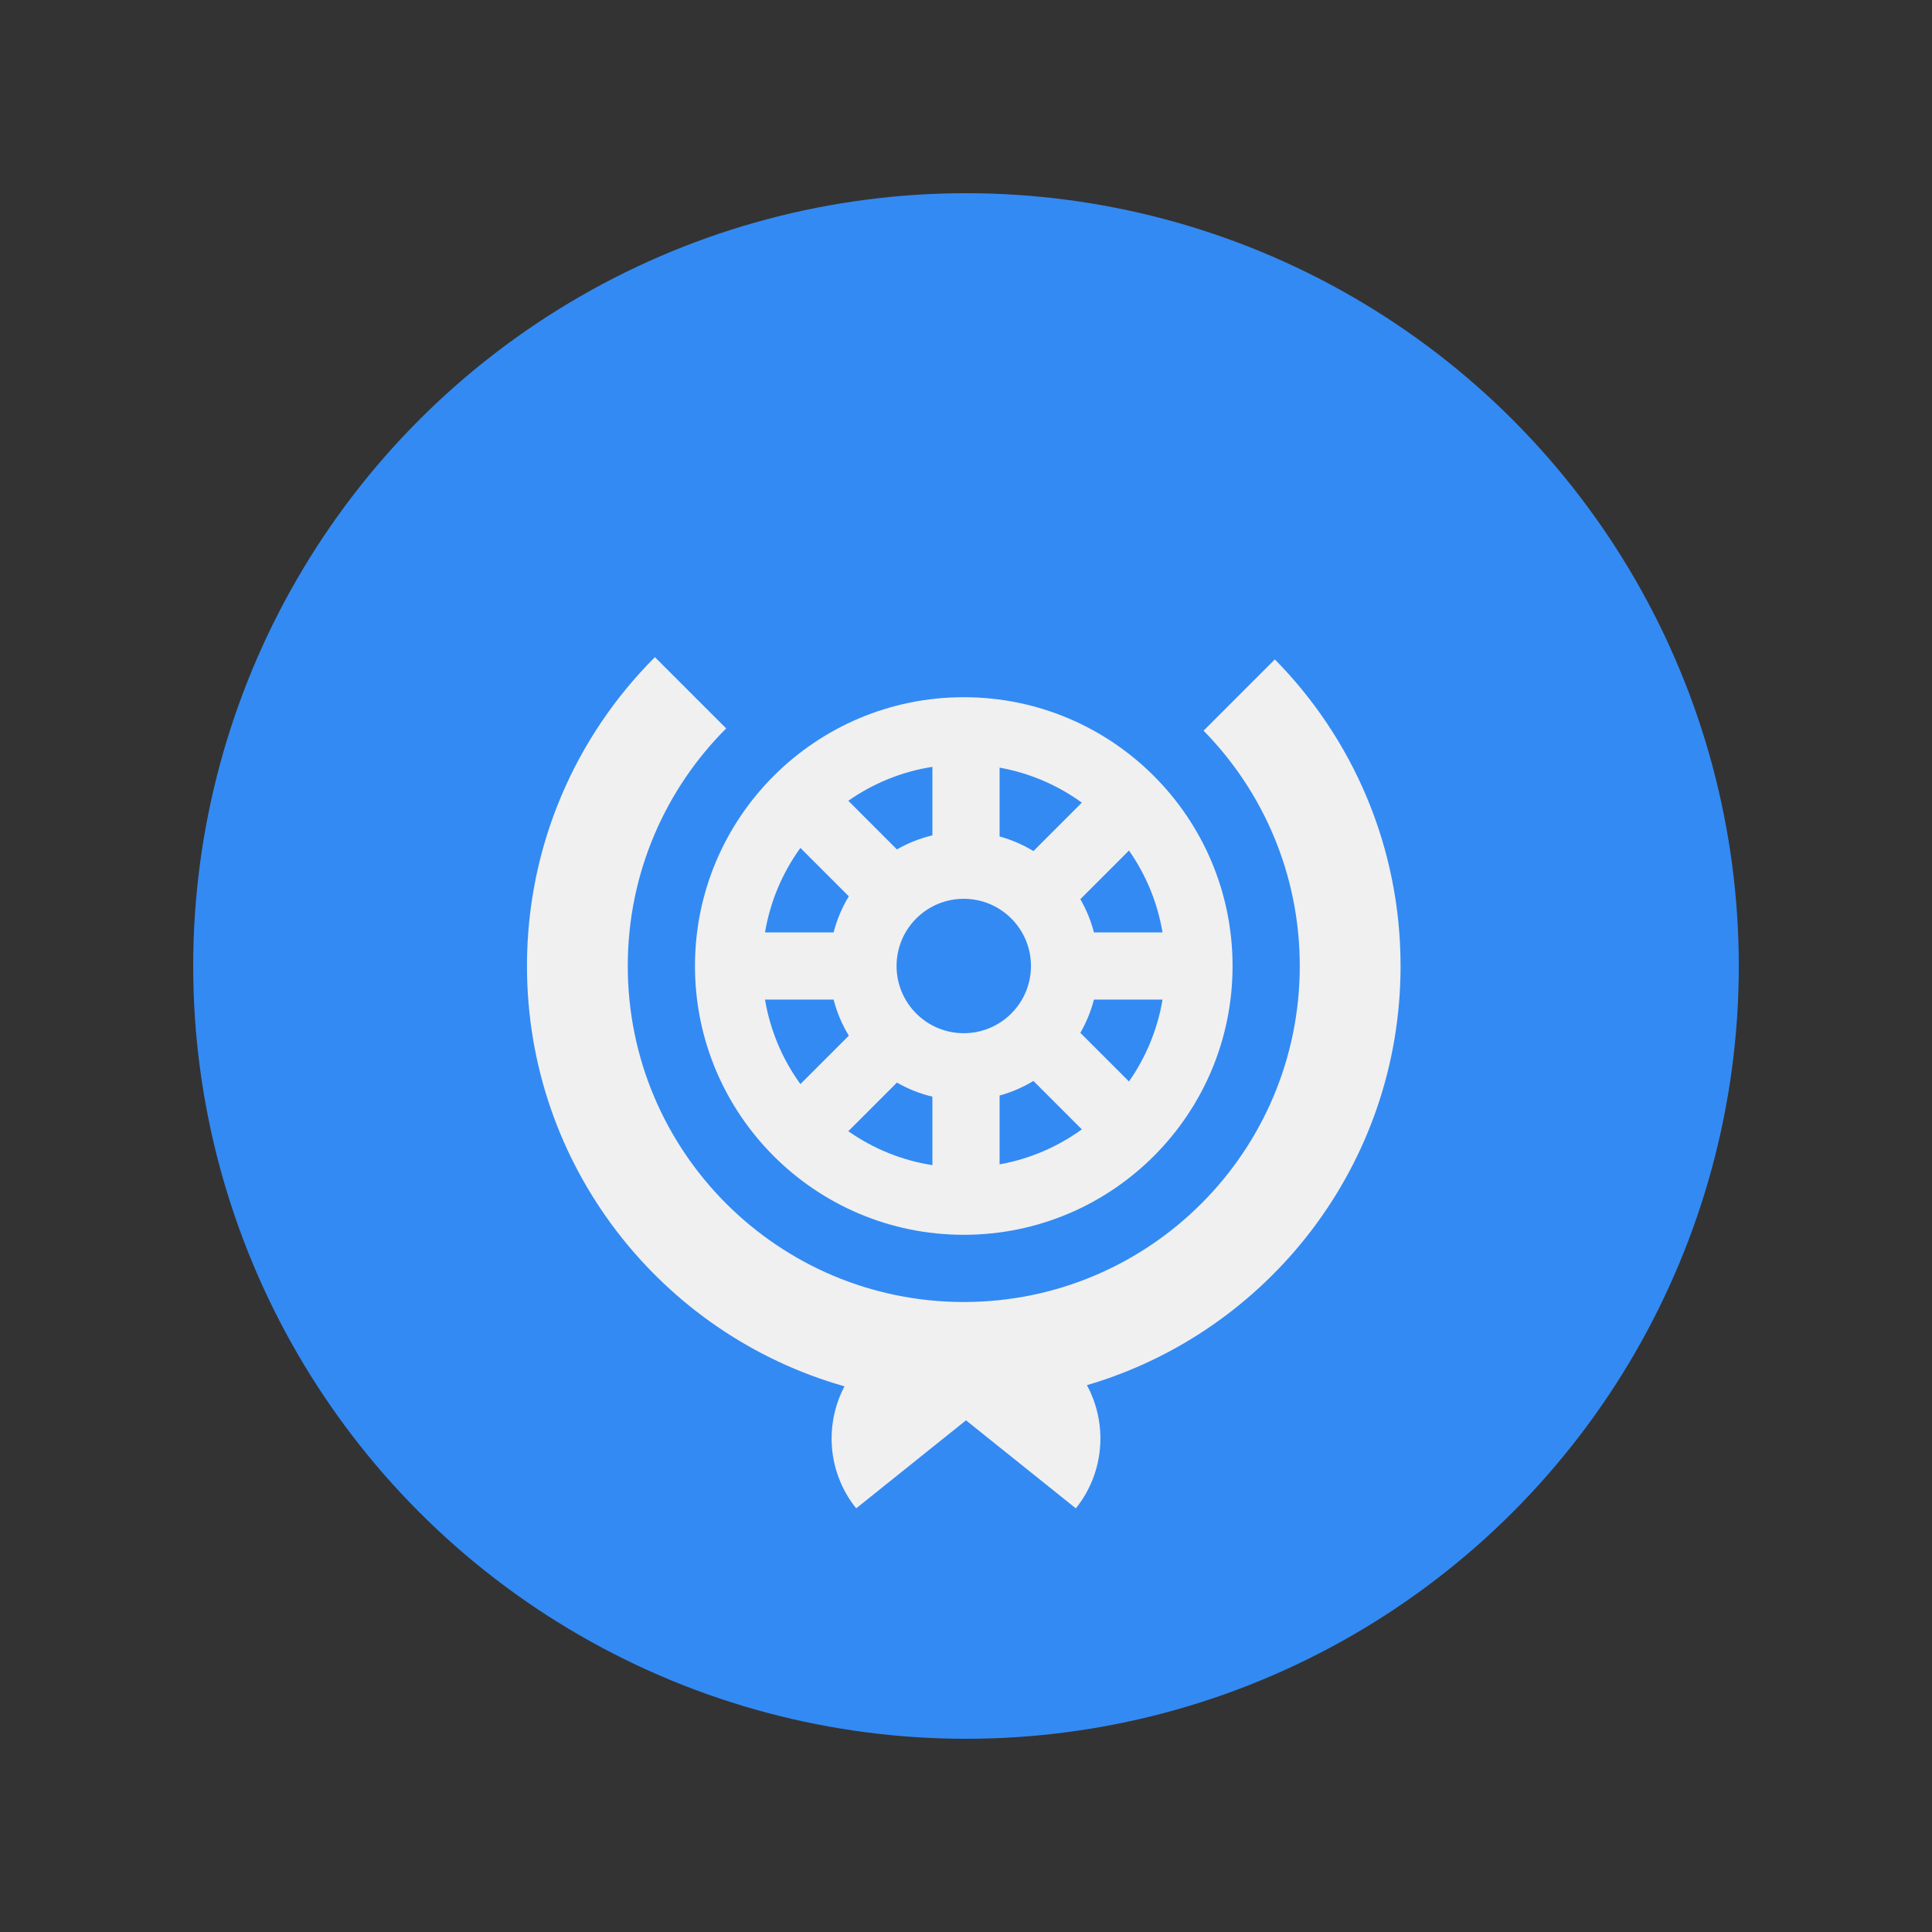 <svg width="100" height="100" id="Layer_1" enable-background="new 0 0 512 512" viewBox="-64 -64 640 640" xmlns="http://www.w3.org/2000/svg"><rect x="-64" y="-64" width="640" height="640" fill="#333333" stroke="none"/><circle cx="256" cy="256" fill="#338af3" r="256"/><g fill="#f0f0f0"><path d="m255.26 166.957c-49.179 0-89.043 39.866-89.043 89.043s39.865 89.043 89.043 89.043c49.176 0 89.043-39.866 89.043-89.043s-39.868-89.043-89.043-89.043zm-22.261 89.043c0-12.294 9.966-22.261 22.261-22.261 12.294 0 22.261 9.967 22.261 22.261 0 12.295-9.967 22.261-22.261 22.261-12.295 0-22.261-9.966-22.261-22.261zm45.341-38.079c-3.455-2.099-7.221-3.729-11.209-4.83v-22.8c10.041 1.802 19.299 5.841 27.245 11.595zm-33.469-5.211c-4.177.999-8.123 2.586-11.749 4.669l-16.11-16.11c8.144-5.702 17.612-9.641 27.859-11.244zm-11.75 81.911c3.626 2.082 7.572 3.67 11.749 4.668v22.684c-10.248-1.601-19.714-5.542-27.858-11.244zm34.011 4.288c3.987-1.101 7.755-2.73 11.208-4.829l16.035 16.035c-7.946 5.753-17.203 9.793-27.244 11.595v-22.8h.001zm26.748-20.769c1.961-3.413 3.494-7.105 4.499-11.009h22.722c-1.672 9.962-5.546 19.171-11.11 27.117zm4.499-33.27c-1.005-3.905-2.538-7.594-4.499-11.008l16.11-16.11c5.564 7.947 9.439 17.155 11.11 27.117h-22.722v.001zm-97.234-27.985 16.035 16.035c-2.229 3.67-3.942 7.686-5.04 11.95h-22.722c1.733-10.326 5.832-19.844 11.727-27.985zm-11.727 50.245h22.722c1.097 4.264 2.81 8.28 5.04 11.95l-16.035 16.035c-5.895-8.141-9.994-17.658-11.727-27.985z"/><path d="m399.955 256c0-39.58-15.898-75.441-41.648-101.565l-23.611 23.611c19.708 20.08 31.868 47.596 31.868 77.954 0 61.472-49.833 111.304-111.304 111.304-61.473 0-111.304-49.832-111.304-111.304 0-30.737 12.457-58.563 32.6-78.704l-23.611-23.611c-26.185 26.185-42.38 62.359-42.38 102.315 0 66.215 44.477 122.042 105.186 139.235-6.656 12.644-5.642 28.563 3.866 40.428 12.488-10.008 25.417-20.37 36.385-29.158 10.968 8.789 23.898 19.15 36.385 29.158 9.602-11.983 10.547-28.104 3.67-40.809 60.045-17.615 103.898-73.109 103.898-138.854z"/></g><g/><g/><g/><g/><g/><g/><g/><g/><g/><g/><g/><g/><g/><g/><g/></svg>